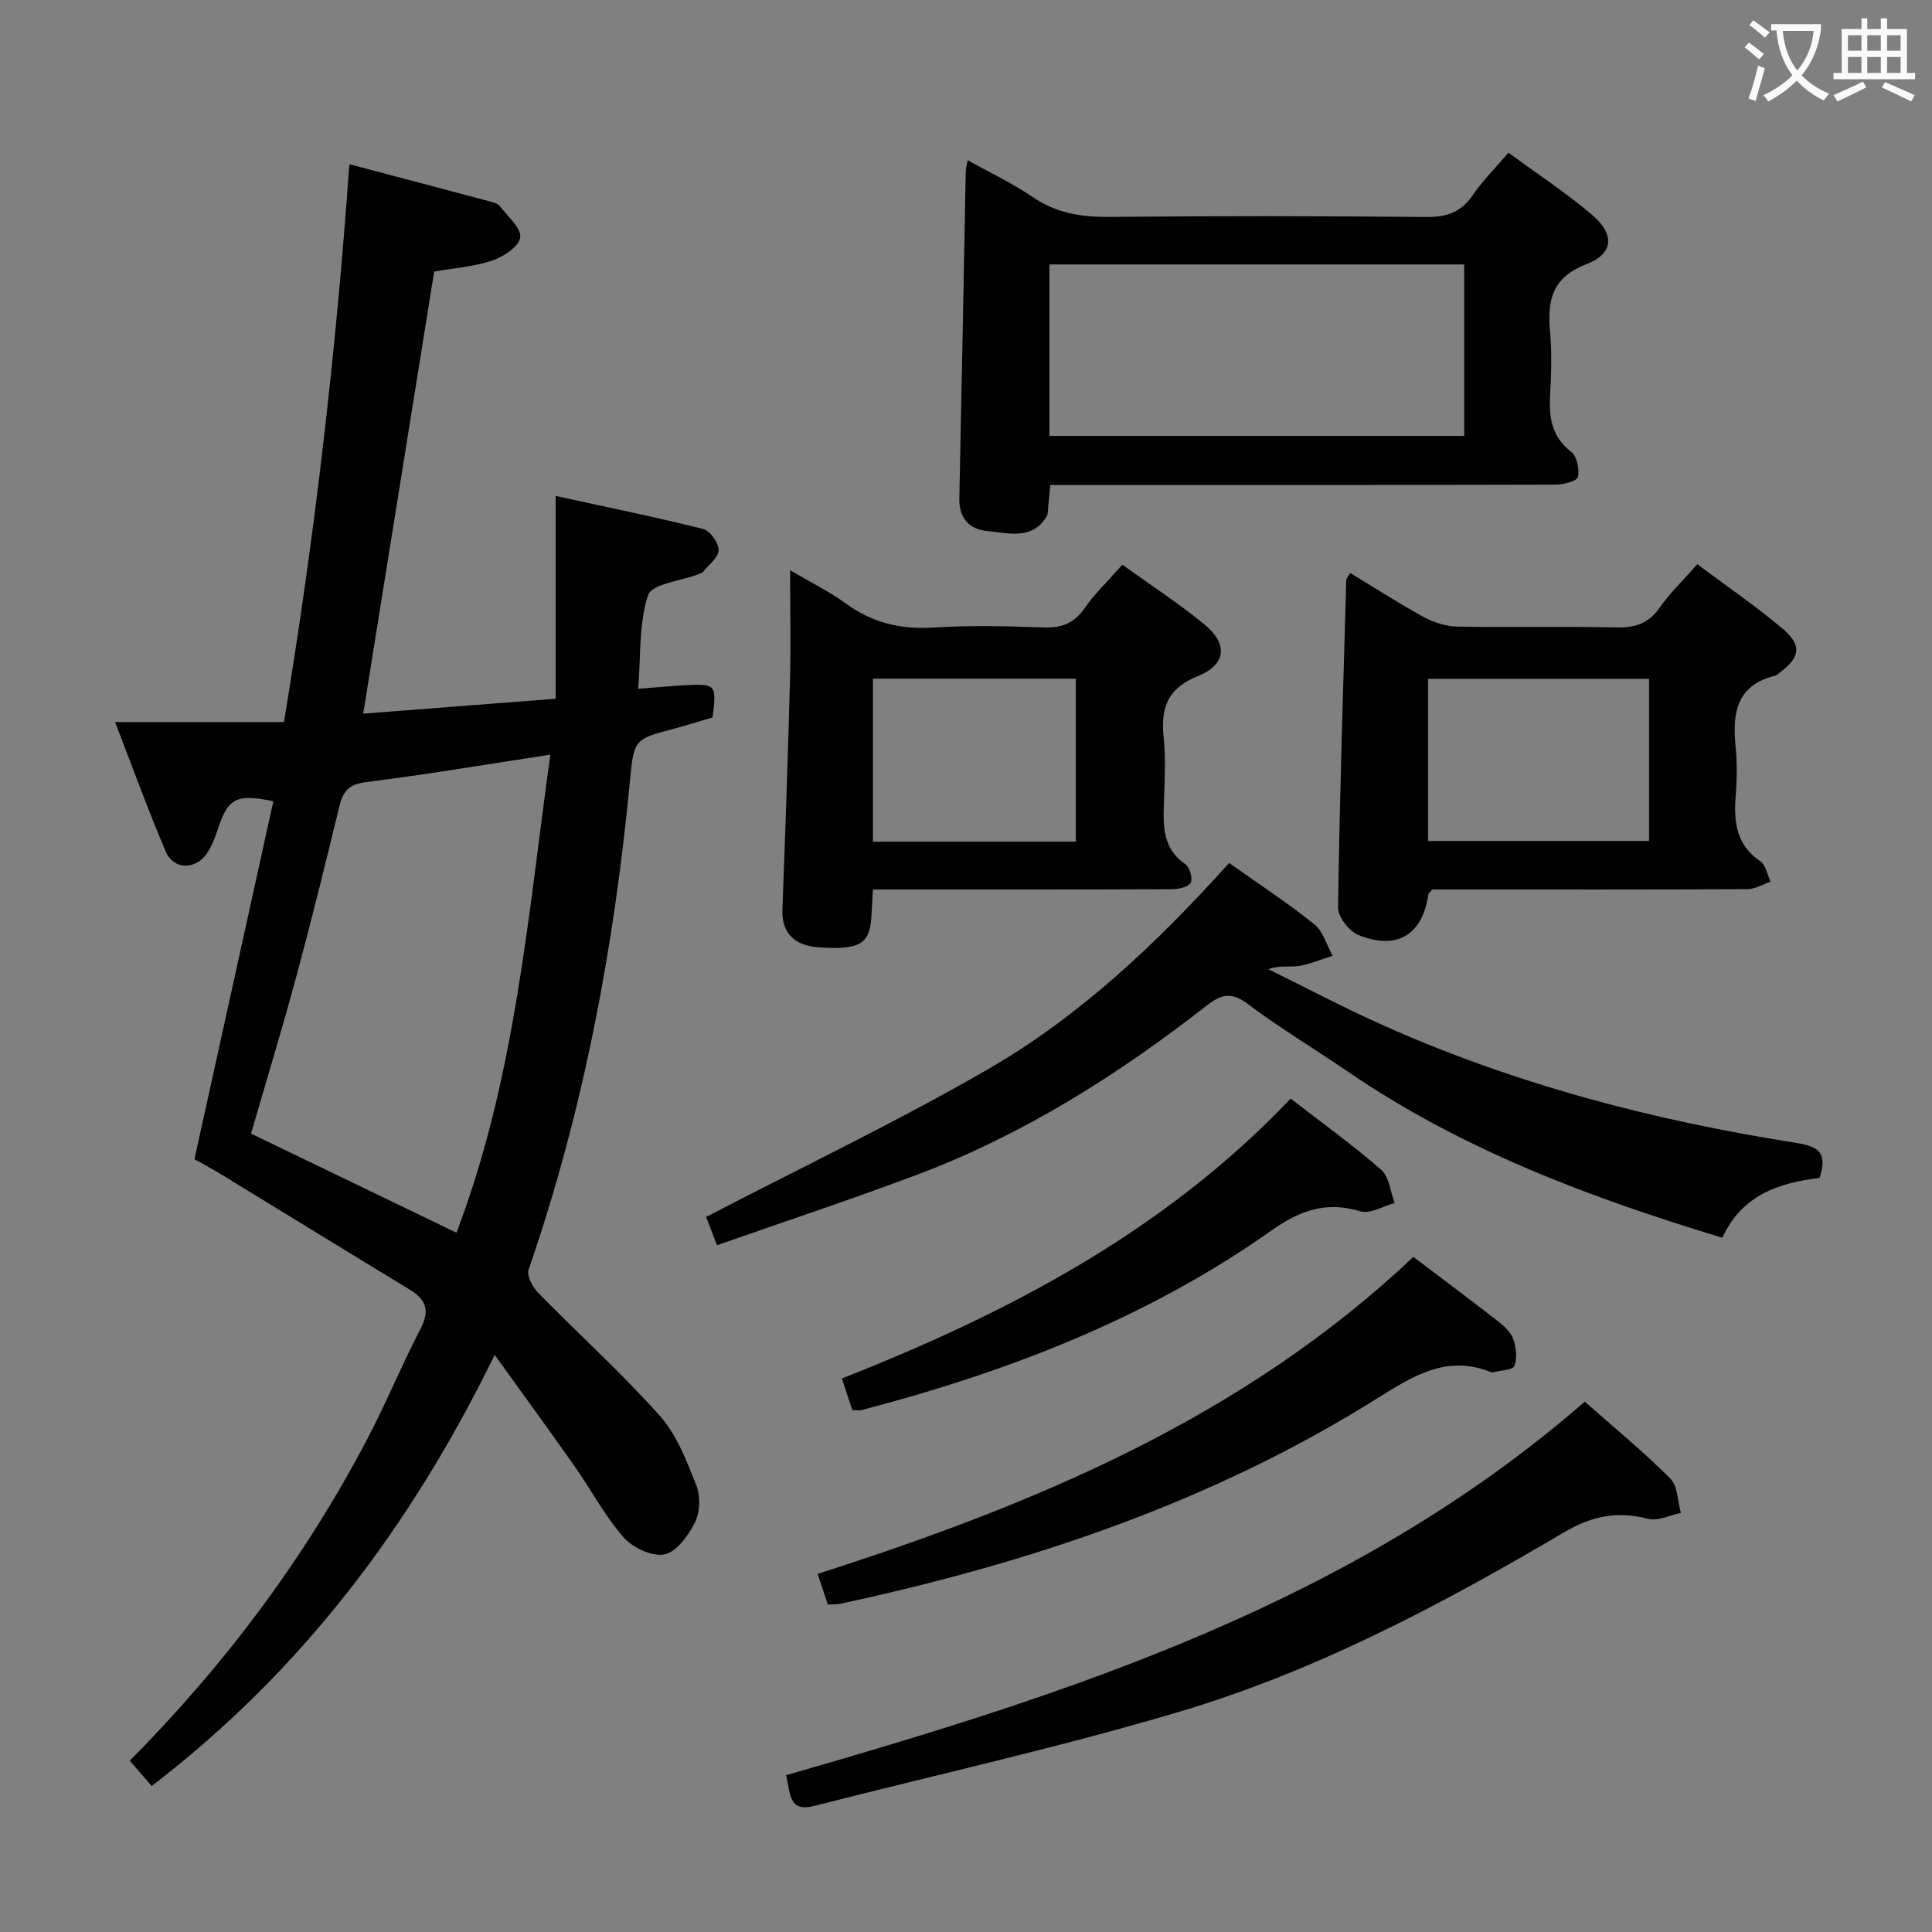 <svg enable-background="new 0 0 400 400" viewBox="0 0 400 400" xmlns="http://www.w3.org/2000/svg"><rect x="0" y="0" width="400" height="400" fill="#808080" stroke="none"/><g fill="#010000"><path d="m40.26 240c5.5-24.94 10.92-49.53 16.34-74.12-7.78-1.58-9.4-.63-11.54 5.91-.56 1.72-1.25 3.47-2.26 4.95-2.31 3.38-6.86 3.35-8.45-.37-3.65-8.5-6.78-17.21-10.52-26.87h34.96c6.38-38.5 10.78-76.52 13.54-115.5 9.97 2.64 19.71 5.2 29.44 7.8.62.17 1.38.43 1.74.91 1.6 2.11 4.41 4.46 4.2 6.44-.19 1.83-3.45 4.01-5.78 4.79-3.88 1.29-8.1 1.59-12.04 2.28-4.89 30.45-9.74 60.68-14.69 91.53 12.99-1 25.85-2 39.84-3.08 0-13.48 0-26.85 0-41.99 11.15 2.44 20.91 4.42 30.56 6.85 1.42.36 3.2 2.87 3.18 4.37-.02 1.51-2.04 3.02-3.22 4.49-.19.24-.56.35-.87.47-3.66 1.41-9.75 2.01-10.52 4.37-1.94 5.92-1.49 12.63-2.03 19.38 3.75-.29 6.85-.6 9.96-.75 6.12-.31 6.28-.08 5.43 6.67-2.61.77-5.28 1.62-7.99 2.34-7.97 2.13-8.3 2.08-9.07 10.32-3.27 34.67-9.62 68.67-21.03 101.66-.43 1.25.8 3.61 1.95 4.78 8.37 8.55 17.29 16.61 25.24 25.52 3.51 3.93 5.54 9.36 7.54 14.39.88 2.21.78 5.5-.27 7.62-1.35 2.71-3.8 6.12-6.32 6.65-2.53.53-6.58-1.36-8.46-3.51-3.91-4.46-6.73-9.86-10.17-14.75-5.21-7.42-10.56-14.73-16.53-23.04-17.47 35.74-40.08 65.54-71.01 89.26-1.5-1.73-2.97-3.43-4.54-5.24 19.74-19.89 36.23-41.94 49.16-66.58 3.94-7.5 7.16-15.38 11.07-22.91 1.97-3.79 1.06-6.03-2.33-8.08-13.06-7.93-26.07-15.95-39.12-23.91-1.8-1.1-3.69-2.1-5.39-3.05zm73.68-83.76c-13.28 2.03-25.69 4.12-38.17 5.69-3.53.44-4.75 1.87-5.51 5.01-2.88 11.93-5.83 23.84-9.03 35.68-2.89 10.69-6.13 21.29-9.26 32.08 14.2 6.85 28.21 13.6 42.54 20.52 12.11-31.79 14.74-65.1 19.43-98.98z"/><path d="m200.35 33.17c4.89 2.73 9.42 4.85 13.48 7.64 4.93 3.38 10.16 4.16 15.99 4.1 21.81-.21 43.61-.2 65.42.02 4.23.04 7.22-.94 9.65-4.49 2.05-2.99 4.66-5.59 7.42-8.82 5.85 4.29 11.79 8.2 17.19 12.75 4.86 4.09 4.66 8.12-1.06 10.33-7.15 2.75-8.08 7.5-7.52 13.92.37 4.3.27 8.66.02 12.98-.27 4.68.22 8.75 4.35 11.94 1.2.92 1.76 3.63 1.39 5.23-.2.86-3.01 1.57-4.64 1.57-32.79.09-65.59.07-98.38.07-1.97 0-3.95 0-6.21 0-.16 1.67-.26 2.93-.4 4.19-.09.82 0 1.78-.4 2.42-3.08 4.87-7.93 3.32-12.22 2.93-3.69-.34-5.9-2.61-5.81-6.73.48-22.61.89-45.22 1.33-67.83.02-.49.17-.97.4-2.22zm102.8 57.08c0-12.08 0-23.78 0-35.5-28.86 0-57.27 0-85.88 0v35.5z"/><path d="m254.48 178.67c6.34 4.5 12.21 8.33 17.64 12.7 1.83 1.47 2.56 4.3 3.79 6.51-2.36.74-4.68 1.74-7.09 2.12-1.87.29-3.85-.21-6.23.66 7.64 3.76 15.18 7.74 22.94 11.24 27.58 12.45 56.59 20.05 86.38 24.73 5.05.79 6.39 2.36 4.8 7.25-8.33.99-16.07 3.49-20.12 12.38-27.45-8.31-53.91-18.22-77.61-34.45-6.86-4.69-14.02-8.97-20.65-13.96-3.4-2.55-5.48-2.01-8.53.37-18.42 14.37-38.05 26.78-60.03 35.03-13.5 5.07-27.2 9.61-41.31 14.56-.99-2.56-1.74-4.49-2.27-5.85 19.65-10.22 39.39-19.64 58.29-30.54 19.09-11.02 35.1-26.18 50-42.75z"/><path d="m279.55 118.64c5.06 3.06 10.04 6.28 15.22 9.11 2.08 1.13 4.61 1.94 6.96 1.98 10.99.2 21.99-.06 32.98.17 3.82.08 6.59-.8 8.87-4.05 2.17-3.09 4.95-5.76 7.83-9.03 6.05 4.53 12.09 8.63 17.63 13.32 4.13 3.5 3.68 5.98-.66 9.18-.27.2-.51.5-.81.57-8.19 1.96-8.92 7.92-8.22 14.88.33 3.3.27 6.67.01 9.99-.43 5.38.09 10.17 5.1 13.57 1.14.77 1.43 2.78 2.12 4.21-1.6.54-3.19 1.55-4.79 1.55-19.99.11-39.98.07-59.97.07-1.82 0-3.65 0-5.26 0-.43.51-.79.73-.83 1.01-1.22 8.35-6.43 11.63-14.44 8.43-1.94-.77-4.28-3.76-4.26-5.7.32-22.62 1.06-45.23 1.7-67.84.01-.26.3-.53.82-1.42zm16.12 55.48h45.75c0-11.52 0-22.56 0-33.58-15.44 0-30.47 0-45.75 0z"/><path d="m163.59 118.06c4.63 2.73 8.23 4.48 11.4 6.8 5.48 4.02 11.37 5.5 18.17 5.07 7.63-.48 15.32-.3 22.97-.03 3.7.13 6.24-.84 8.41-3.95 2.16-3.1 4.95-5.76 7.83-9.03 5.79 4.17 11.62 7.96 16.97 12.34 4.93 4.04 4.58 8.33-1.34 10.72-6.34 2.56-7.7 6.59-7.08 12.67.46 4.45.21 8.99.06 13.48-.17 4.88-.3 9.56 4.45 12.81.9.62 1.56 2.97 1.08 3.83-.5.9-2.5 1.32-3.85 1.33-18.65.08-37.3.06-55.95.06-1.82 0-3.64 0-5.98 0-.12 2.05-.22 3.83-.32 5.6-.31 5.7-2.43 6.95-10.83 6.38-5.26-.36-7.77-3.1-7.59-7.84.6-15.94 1.15-31.88 1.58-47.82.18-7.09.02-14.2.02-22.42zm59.15 56.2c0-11.4 0-22.47 0-33.75-14.1 0-27.94 0-42.01 0v33.75z"/><path d="m328.11 290.2c6.17 5.45 12.2 10.4 17.69 15.89 1.56 1.56 1.52 4.72 2.21 7.14-2.27.46-4.75 1.74-6.77 1.22-6.32-1.62-11.59-.63-17.35 2.76-25.37 14.96-51.44 28.79-79.75 37.2-24.93 7.4-50.37 13.04-75.58 19.49-5.38 1.38-4.86-2.66-5.81-6.36 59.16-17.02 117.47-35.67 165.36-77.34z"/><path d="m292.62 260.23c6.35 4.81 11.95 8.98 17.45 13.27 1.28 1 2.7 2.26 3.22 3.71.62 1.72.87 3.97.24 5.59-.34.87-2.83.91-4.36 1.31-.15.04-.35.03-.49-.03-9.04-3.66-16.06.74-23.37 5.33-34.31 21.56-72.08 34.21-111.44 42.65-.64.14-1.32.08-2.47.14-.63-1.89-1.28-3.83-2.12-6.35 45.18-14.46 88.2-32.42 123.34-65.62z"/><path d="m176.47 291.95c-.65-1.97-1.31-3.97-2.17-6.55 34.49-13.59 66.86-30.5 92.91-57.95 6.55 5.07 12.89 9.63 18.74 14.74 1.67 1.46 1.91 4.55 2.8 6.89-2.4.63-5.11 2.31-7.13 1.7-7.04-2.14-12.51-.16-18.32 3.94-25.73 18.19-54.64 29.3-84.92 37.22-.45.12-.98.01-1.91.01z"/></g><path d="m362.1 8.8c1.1.8 2.1 1.6 3.1 2.4l-1 1.1c-1.3-1.1-2.3-2-3-2.5zm1.9 4.8c.5.2.9.4 1.4.5-.6 2.3-1.3 4.5-1.9 6.8l-1.5-.5c.8-2.1 1.4-4.3 2-6.8zm-1-9.4c1.3.9 2.4 1.8 3.4 2.5l-1 1.1c-1.4-1.2-2.4-2.1-3.2-2.6zm3.7 2.2v-1.4h10.3v1.2c-.5 3.6-1.8 6.8-4 9.4 1.5 1.6 3.4 2.8 5.7 3.8-.3.4-.7.8-1.1 1.4-2.3-1.1-4.1-2.5-5.6-4.1-1.6 1.6-3.6 3.1-5.9 4.3-.3-.5-.7-.9-1-1.3 2.4-1.1 4.4-2.5 6-4.1-1.9-2.5-3-5.6-3.3-9.3h-1.1zm8.8 0h-6.4c.3 3.3 1.3 6 3 8.2 2-2.3 3.1-5.1 3.4-8.2z" fill="#fbfafa"/><path d="m385.3 3.8h1.3v2.2h2.8v-2.2h1.3v2.2h4.1v9.1h1.7v1.3h-16.9v-1.3h1.7v-9.1h4.1v-2.2zm.4 13.1.7 1.2c-1.8.9-3.8 1.9-6 2.9-.2-.4-.5-.8-.8-1.3 2.3-1 4.3-1.9 6.1-2.8zm-3.1-6.4h2.8v-3.2h-2.8zm0 4.6h2.8v-3.3h-2.8zm4-4.6h2.8v-3.2h-2.8zm0 4.6h2.8v-3.3h-2.8zm3.7 1.9c2.1.9 4.1 1.8 6.1 2.7l-.7 1.3c-2.2-1.1-4.2-2-6.1-2.9zm3.2-9.7h-2.8v3.2h2.8zm-2.8 7.8h2.8v-3.3h-2.8z" fill="#fbfafa"/></svg>
